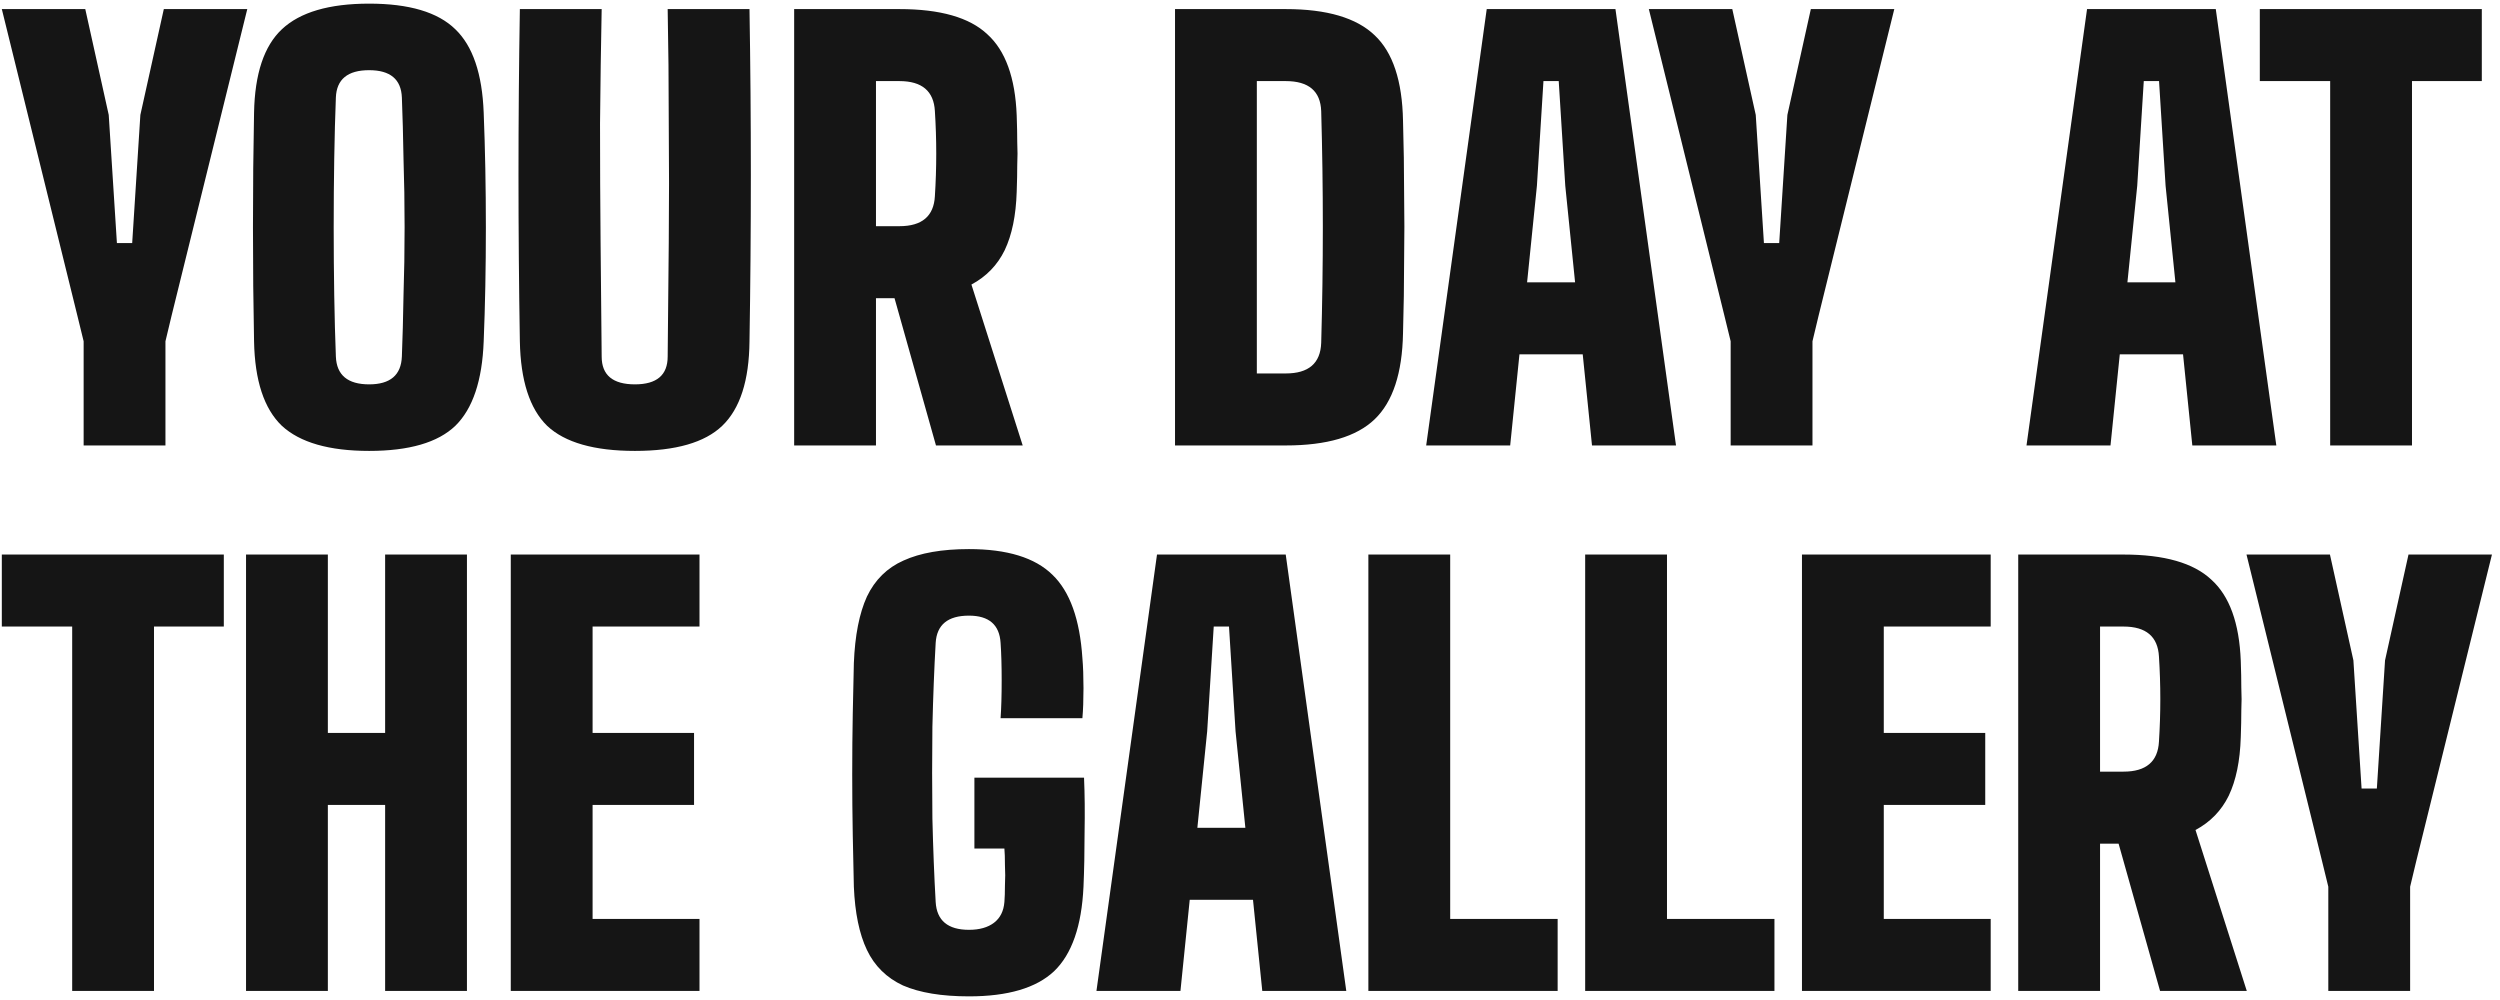 <svg width="275" height="110" viewBox="0 0 275 110" fill="none" xmlns="http://www.w3.org/2000/svg">
<path d="M9.2 49V37.54L8.54 34.84L0.2 1H9.38L11.96 12.64L12.86 26.74H14.54L15.44 12.64L18.02 1H27.2L18.86 34.78L18.2 37.54V49H9.2ZM40.606 49.6C36.206 49.6 33.006 48.68 31.006 46.84C29.046 44.96 28.026 41.86 27.946 37.54C27.866 33.62 27.826 29.44 27.826 25C27.826 20.52 27.866 16.32 27.946 12.4C28.026 8.12 29.046 5.06 31.006 3.22C33.006 1.34 36.206 0.4 40.606 0.4C45.006 0.4 48.166 1.34 50.086 3.22C52.006 5.06 53.046 8.12 53.206 12.4C53.366 16.4 53.446 20.62 53.446 25.06C53.446 29.46 53.366 33.62 53.206 37.54C53.046 41.86 52.006 44.96 50.086 46.84C48.166 48.68 45.006 49.6 40.606 49.6ZM40.606 42.28C42.926 42.28 44.126 41.26 44.206 39.22C44.286 37.18 44.346 34.94 44.386 32.5C44.466 30.06 44.506 27.56 44.506 25C44.506 22.4 44.466 19.88 44.386 17.44C44.346 15 44.286 12.76 44.206 10.72C44.126 8.72 42.926 7.72 40.606 7.72C38.246 7.72 37.026 8.72 36.946 10.72C36.866 12.76 36.806 15 36.766 17.44C36.726 19.88 36.706 22.4 36.706 25C36.706 27.56 36.726 30.06 36.766 32.5C36.806 34.94 36.866 37.18 36.946 39.22C37.026 41.26 38.246 42.28 40.606 42.28ZM69.844 49.6C65.364 49.6 62.144 48.68 60.184 46.84C58.264 44.96 57.264 41.86 57.184 37.54C56.984 25.34 56.984 13.16 57.184 1H66.184C66.104 5 66.044 9.2 66.004 13.6C66.004 17.96 66.024 22.32 66.064 26.68C66.104 31 66.144 35.18 66.184 39.22C66.184 41.26 67.404 42.28 69.844 42.28C72.244 42.28 73.444 41.26 73.444 39.22C73.484 35.18 73.524 31 73.564 26.68C73.604 22.32 73.604 17.96 73.564 13.6C73.564 9.2 73.524 5 73.444 1H82.444C82.644 13.16 82.644 25.34 82.444 37.54C82.404 41.86 81.404 44.96 79.444 46.84C77.524 48.68 74.324 49.6 69.844 49.6ZM87.357 49V1H98.937C103.417 1 106.637 1.92 108.597 3.76C110.597 5.56 111.677 8.54 111.837 12.7C111.877 13.82 111.897 14.8 111.897 15.64C111.937 16.48 111.937 17.32 111.897 18.16C111.897 19 111.877 19.98 111.837 21.1C111.757 23.7 111.317 25.84 110.517 27.52C109.717 29.16 108.497 30.42 106.857 31.3L112.497 49H102.957L98.397 32.8H96.357V49H87.357ZM96.357 24.88H98.937C101.417 24.88 102.717 23.78 102.837 21.58C103.037 18.46 103.037 15.34 102.837 12.22C102.717 10.02 101.417 8.92 98.937 8.92H96.357V24.88ZM129.252 49V1H141.432C145.952 1 149.212 1.96 151.212 3.88C153.212 5.76 154.252 8.9 154.332 13.3C154.412 16.06 154.452 18.7 154.452 21.22C154.492 23.7 154.492 26.2 154.452 28.72C154.452 31.2 154.412 33.84 154.332 36.64C154.252 41.04 153.212 44.2 151.212 46.12C149.212 48.04 145.952 49 141.432 49H129.252ZM138.252 41.08H141.432C143.952 41.08 145.252 39.96 145.332 37.72C145.572 29.2 145.572 20.7 145.332 12.22C145.252 10.02 143.952 8.92 141.432 8.92H138.252V41.08ZM156.88 49L163.54 1H177.7L184.36 49H175.12L174.1 38.98H167.14L166.12 49H156.88ZM167.98 31.06H173.26L172.18 20.44L171.46 8.92H169.78L169.06 20.44L167.98 31.06ZM190.372 49V37.54L189.712 34.84L181.372 1H190.552L193.132 12.64L194.032 26.74H195.712L196.612 12.64L199.192 1H208.372L200.032 34.78L199.372 37.54V49H190.372ZM222.915 49L229.575 1H243.735L250.395 49H241.155L240.135 38.98H233.175L232.155 49H222.915ZM234.015 31.06H239.295L238.215 20.44L237.495 8.92H235.815L235.095 20.44L234.015 31.06ZM256.319 49V8.92H248.579V1H272.999V8.92H265.319V49H256.319ZM7.94 109V68.92H0.2V61H24.62V68.92H16.94V109H7.94ZM27.064 109V61H36.064V80.62H42.364V61H51.364V109H42.364V88.54H36.064V109H27.064ZM56.185 109V61H76.945V68.92H65.185V80.62H76.345V88.54H65.185V101.08H76.945V109H56.185ZM106.584 109.6C103.584 109.6 101.164 109.2 99.324 108.4C97.524 107.56 96.204 106.26 95.364 104.5C94.524 102.74 94.044 100.42 93.924 97.54C93.884 95.86 93.844 93.96 93.804 91.84C93.764 89.68 93.744 87.46 93.744 85.18C93.744 82.86 93.764 80.64 93.804 78.52C93.844 76.4 93.884 74.54 93.924 72.94C94.044 69.9 94.524 67.46 95.364 65.62C96.244 63.78 97.584 62.46 99.384 61.66C101.224 60.82 103.624 60.4 106.584 60.4C110.784 60.4 113.844 61.34 115.764 63.22C117.684 65.06 118.784 68.12 119.064 72.4C119.144 73.32 119.184 74.42 119.184 75.7C119.184 76.98 119.144 78.08 119.064 79H110.064C110.144 77.88 110.184 76.5 110.184 74.86C110.184 73.22 110.144 71.84 110.064 70.72C109.944 68.72 108.784 67.72 106.584 67.72C104.264 67.72 103.044 68.72 102.924 70.72C102.764 73.52 102.644 76.6 102.564 79.96C102.524 83.32 102.524 86.68 102.564 90.04C102.644 93.36 102.764 96.42 102.924 99.22C103.044 101.26 104.264 102.28 106.584 102.28C107.744 102.28 108.664 102.02 109.344 101.5C110.024 100.98 110.404 100.22 110.484 99.22C110.524 98.74 110.544 98.14 110.544 97.42C110.584 96.66 110.584 95.9 110.544 95.14C110.544 94.38 110.524 93.78 110.484 93.34H107.184V85.54H119.244C119.324 87.38 119.344 89.38 119.304 91.54C119.304 93.7 119.264 95.7 119.184 97.54C118.984 101.86 117.904 104.96 115.944 106.84C113.984 108.68 110.864 109.6 106.584 109.6ZM120.61 109L127.27 61H141.43L148.09 109H138.85L137.83 98.98H130.87L129.85 109H120.61ZM131.71 91.06H136.99L135.91 80.44L135.19 68.92H133.51L132.79 80.44L131.71 91.06ZM150.521 109V61H159.521V101.08H171.341V109H150.521ZM174.369 109V61H183.369V101.08H195.189V109H174.369ZM198.216 109V61H218.976V68.92H207.216V80.62H218.376V88.54H207.216V101.08H218.976V109H198.216ZM222.005 109V61H233.585C238.065 61 241.285 61.92 243.245 63.76C245.245 65.56 246.325 68.54 246.485 72.7C246.525 73.82 246.545 74.8 246.545 75.64C246.585 76.48 246.585 77.32 246.545 78.16C246.545 79 246.525 79.98 246.485 81.1C246.405 83.7 245.965 85.84 245.165 87.52C244.365 89.16 243.145 90.42 241.505 91.3L247.145 109H237.605L233.045 92.8H231.005V109H222.005ZM231.005 84.88H233.585C236.065 84.88 237.365 83.78 237.485 81.58C237.685 78.46 237.685 75.34 237.485 72.22C237.365 70.02 236.065 68.92 233.585 68.92H231.005V84.88ZM256.114 109V97.54L255.454 94.84L247.114 61H256.294L258.874 72.64L259.774 86.74H261.454L262.354 72.64L264.934 61H274.114L265.774 94.78L265.114 97.54V109H256.114Z" fill="#151515"/>
</svg>

